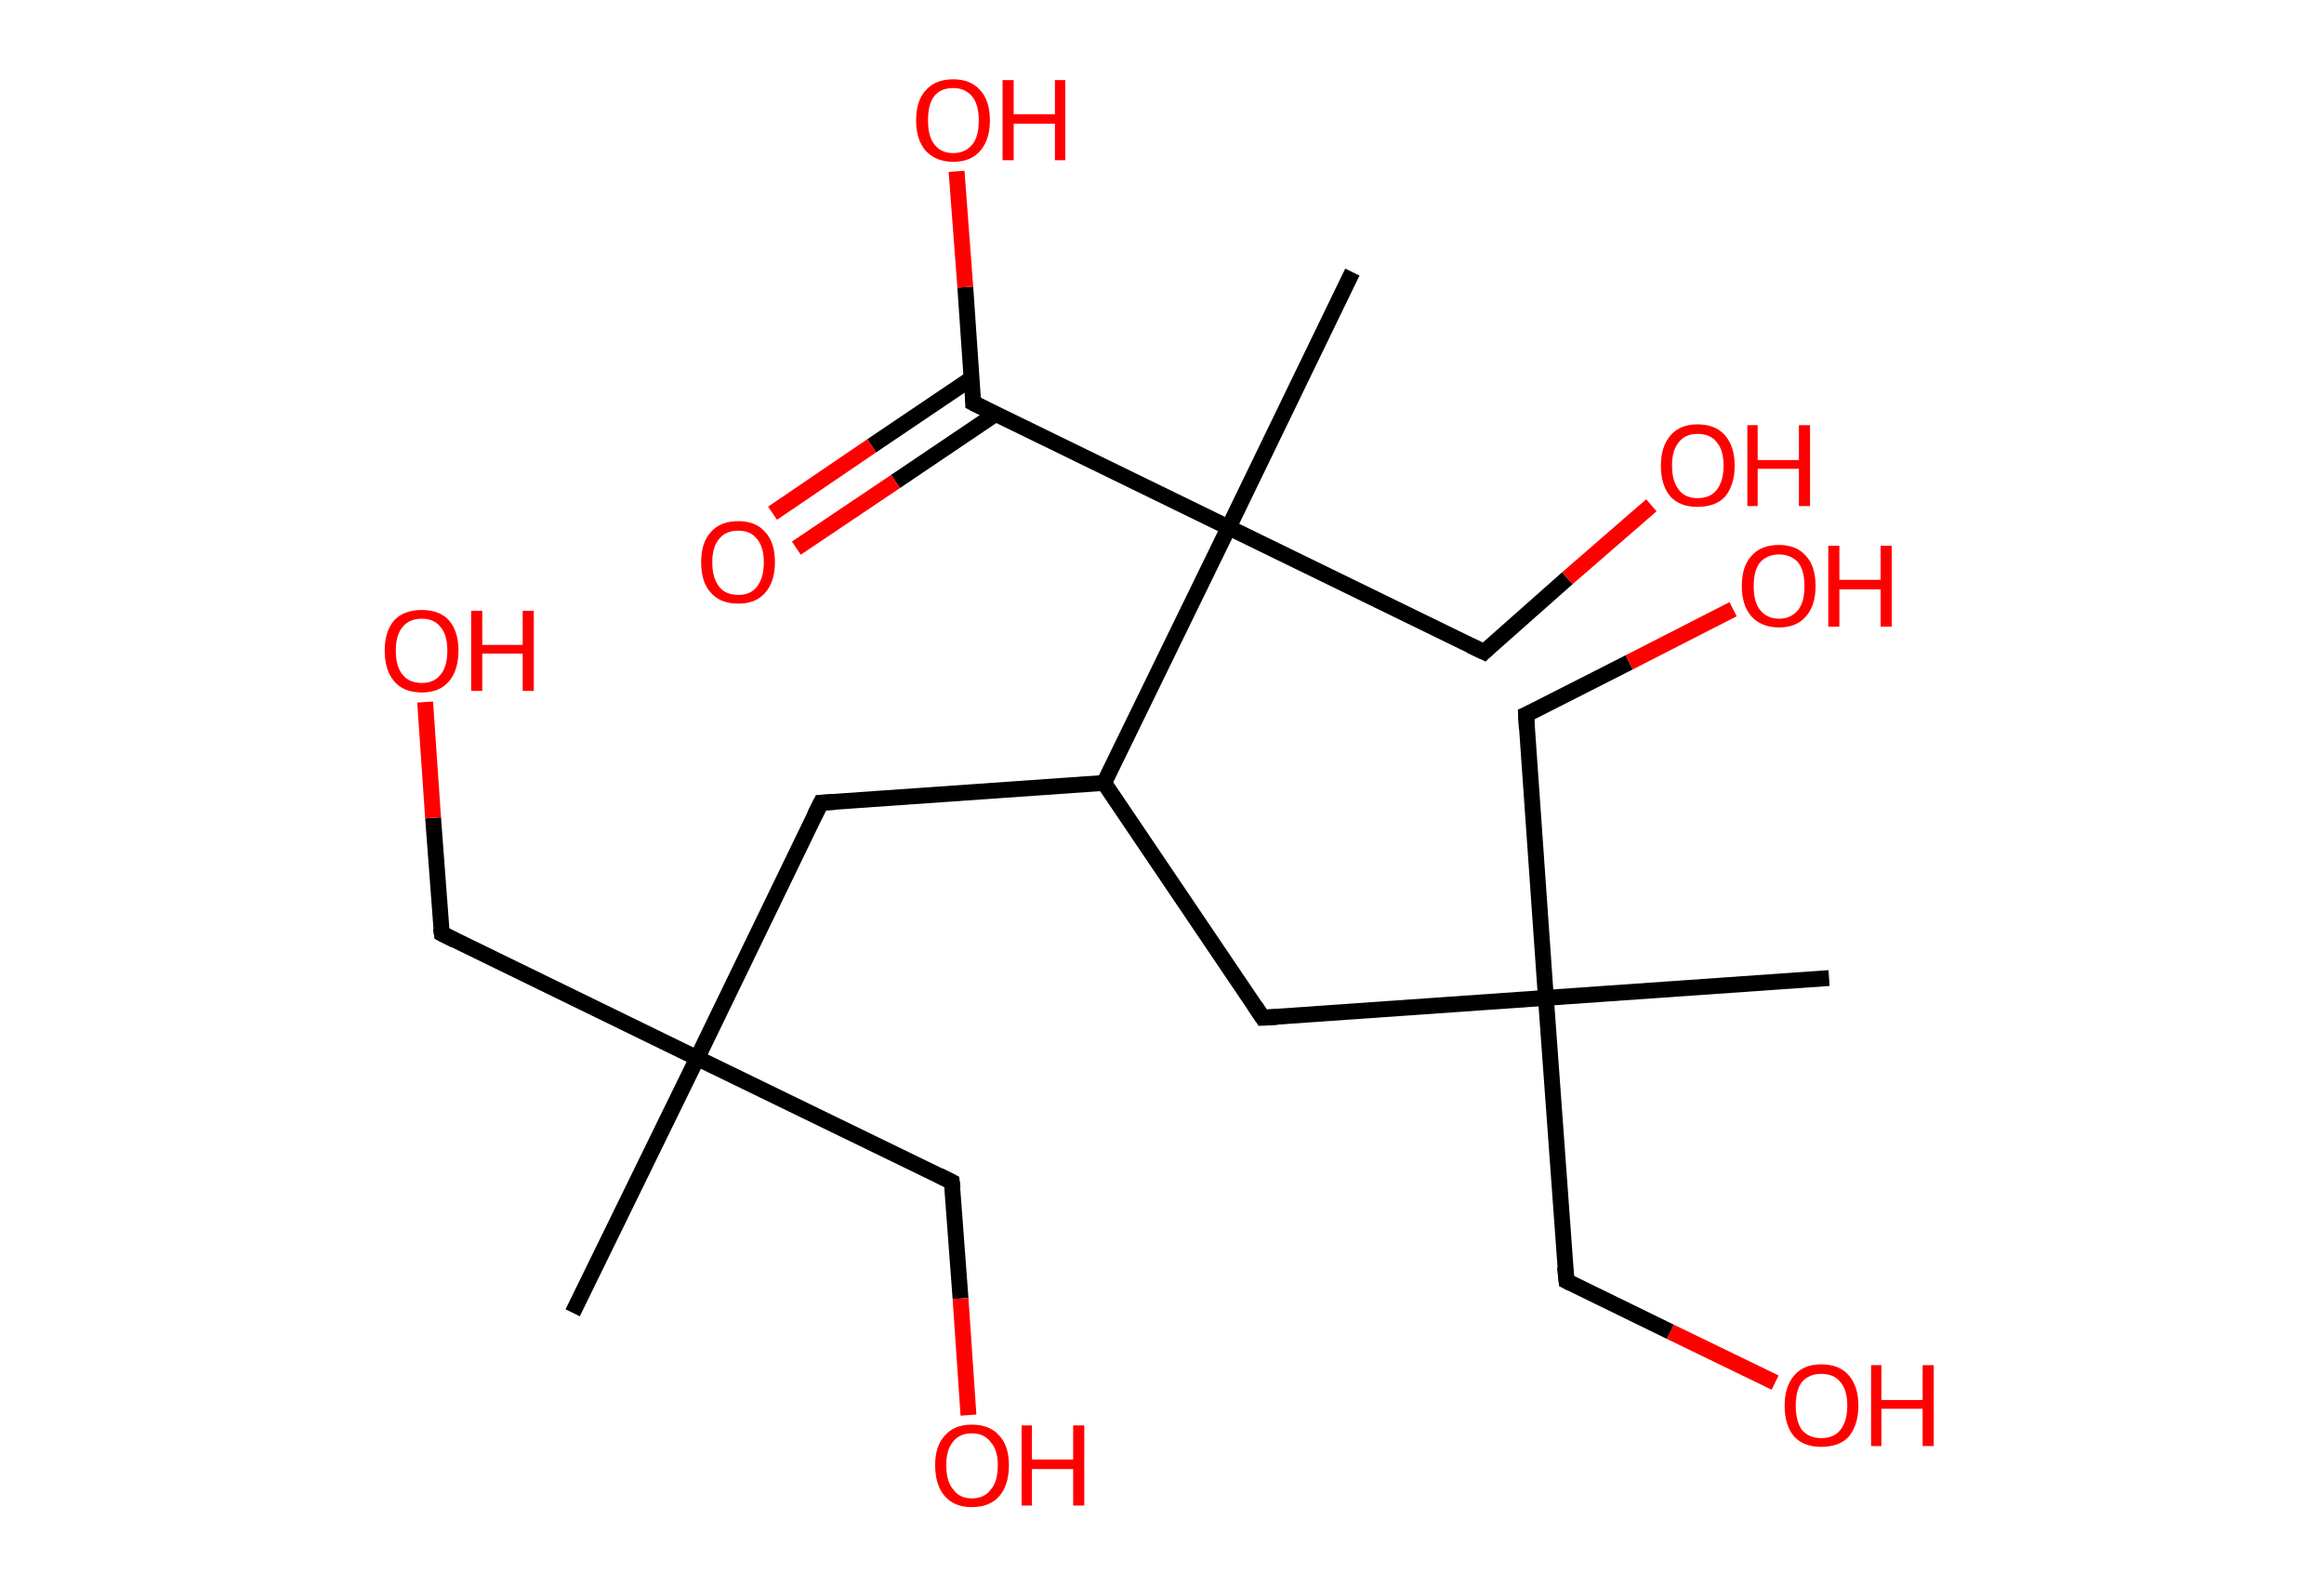 <?xml version='1.0' encoding='ASCII' standalone='yes'?>
<svg xmlns="http://www.w3.org/2000/svg" xmlns:rdkit="http://www.rdkit.org/xml" xmlns:xlink="http://www.w3.org/1999/xlink" version="1.1" baseProfile="full" xml:space="preserve" width="293px" height="200px" viewBox="0 0 293 200">
<!-- END OF HEADER -->
<rect style="opacity:1.0;fill:#FFFFFF;stroke:none" width="293.0" height="200.0" x="0.0" y="0.0"> </rect>
<path class="bond-0 atom-0 atom-1" d="M 72.2,165.5 L 87.9,133.4" style="fill:none;fill-rule:evenodd;stroke:#000000;stroke-width:2.0px;stroke-linecap:butt;stroke-linejoin:miter;stroke-opacity:1"/>
<path class="bond-1 atom-1 atom-2" d="M 87.9,133.4 L 120.0,149.0" style="fill:none;fill-rule:evenodd;stroke:#000000;stroke-width:2.0px;stroke-linecap:butt;stroke-linejoin:miter;stroke-opacity:1"/>
<path class="bond-2 atom-2 atom-3" d="M 120.0,149.0 L 121.1,163.7" style="fill:none;fill-rule:evenodd;stroke:#000000;stroke-width:2.0px;stroke-linecap:butt;stroke-linejoin:miter;stroke-opacity:1"/>
<path class="bond-2 atom-2 atom-3" d="M 121.1,163.7 L 122.1,178.4" style="fill:none;fill-rule:evenodd;stroke:#FF0000;stroke-width:2.0px;stroke-linecap:butt;stroke-linejoin:miter;stroke-opacity:1"/>
<path class="bond-3 atom-1 atom-4" d="M 87.9,133.4 L 55.7,117.7" style="fill:none;fill-rule:evenodd;stroke:#000000;stroke-width:2.0px;stroke-linecap:butt;stroke-linejoin:miter;stroke-opacity:1"/>
<path class="bond-4 atom-4 atom-5" d="M 55.7,117.7 L 54.6,103.1" style="fill:none;fill-rule:evenodd;stroke:#000000;stroke-width:2.0px;stroke-linecap:butt;stroke-linejoin:miter;stroke-opacity:1"/>
<path class="bond-4 atom-4 atom-5" d="M 54.6,103.1 L 53.6,88.5" style="fill:none;fill-rule:evenodd;stroke:#FF0000;stroke-width:2.0px;stroke-linecap:butt;stroke-linejoin:miter;stroke-opacity:1"/>
<path class="bond-5 atom-1 atom-6" d="M 87.9,133.4 L 103.5,101.2" style="fill:none;fill-rule:evenodd;stroke:#000000;stroke-width:2.0px;stroke-linecap:butt;stroke-linejoin:miter;stroke-opacity:1"/>
<path class="bond-6 atom-6 atom-7" d="M 103.5,101.2 L 139.2,98.7" style="fill:none;fill-rule:evenodd;stroke:#000000;stroke-width:2.0px;stroke-linecap:butt;stroke-linejoin:miter;stroke-opacity:1"/>
<path class="bond-7 atom-7 atom-8" d="M 139.2,98.7 L 159.2,128.3" style="fill:none;fill-rule:evenodd;stroke:#000000;stroke-width:2.0px;stroke-linecap:butt;stroke-linejoin:miter;stroke-opacity:1"/>
<path class="bond-8 atom-8 atom-9" d="M 159.2,128.3 L 194.9,125.8" style="fill:none;fill-rule:evenodd;stroke:#000000;stroke-width:2.0px;stroke-linecap:butt;stroke-linejoin:miter;stroke-opacity:1"/>
<path class="bond-9 atom-9 atom-10" d="M 194.9,125.8 L 230.6,123.3" style="fill:none;fill-rule:evenodd;stroke:#000000;stroke-width:2.0px;stroke-linecap:butt;stroke-linejoin:miter;stroke-opacity:1"/>
<path class="bond-10 atom-9 atom-11" d="M 194.9,125.8 L 197.5,161.5" style="fill:none;fill-rule:evenodd;stroke:#000000;stroke-width:2.0px;stroke-linecap:butt;stroke-linejoin:miter;stroke-opacity:1"/>
<path class="bond-11 atom-11 atom-12" d="M 197.5,161.5 L 210.6,167.9" style="fill:none;fill-rule:evenodd;stroke:#000000;stroke-width:2.0px;stroke-linecap:butt;stroke-linejoin:miter;stroke-opacity:1"/>
<path class="bond-11 atom-11 atom-12" d="M 210.6,167.9 L 223.8,174.3" style="fill:none;fill-rule:evenodd;stroke:#FF0000;stroke-width:2.0px;stroke-linecap:butt;stroke-linejoin:miter;stroke-opacity:1"/>
<path class="bond-12 atom-9 atom-13" d="M 194.9,125.8 L 192.4,90.1" style="fill:none;fill-rule:evenodd;stroke:#000000;stroke-width:2.0px;stroke-linecap:butt;stroke-linejoin:miter;stroke-opacity:1"/>
<path class="bond-13 atom-13 atom-14" d="M 192.4,90.1 L 205.4,83.5" style="fill:none;fill-rule:evenodd;stroke:#000000;stroke-width:2.0px;stroke-linecap:butt;stroke-linejoin:miter;stroke-opacity:1"/>
<path class="bond-13 atom-13 atom-14" d="M 205.4,83.5 L 218.5,76.8" style="fill:none;fill-rule:evenodd;stroke:#FF0000;stroke-width:2.0px;stroke-linecap:butt;stroke-linejoin:miter;stroke-opacity:1"/>
<path class="bond-14 atom-7 atom-15" d="M 139.2,98.7 L 154.9,66.5" style="fill:none;fill-rule:evenodd;stroke:#000000;stroke-width:2.0px;stroke-linecap:butt;stroke-linejoin:miter;stroke-opacity:1"/>
<path class="bond-15 atom-15 atom-16" d="M 154.9,66.5 L 170.5,34.3" style="fill:none;fill-rule:evenodd;stroke:#000000;stroke-width:2.0px;stroke-linecap:butt;stroke-linejoin:miter;stroke-opacity:1"/>
<path class="bond-16 atom-15 atom-17" d="M 154.9,66.5 L 187.1,82.2" style="fill:none;fill-rule:evenodd;stroke:#000000;stroke-width:2.0px;stroke-linecap:butt;stroke-linejoin:miter;stroke-opacity:1"/>
<path class="bond-17 atom-17 atom-18" d="M 187.1,82.2 L 197.6,72.9" style="fill:none;fill-rule:evenodd;stroke:#000000;stroke-width:2.0px;stroke-linecap:butt;stroke-linejoin:miter;stroke-opacity:1"/>
<path class="bond-17 atom-17 atom-18" d="M 197.6,72.9 L 208.2,63.7" style="fill:none;fill-rule:evenodd;stroke:#FF0000;stroke-width:2.0px;stroke-linecap:butt;stroke-linejoin:miter;stroke-opacity:1"/>
<path class="bond-18 atom-15 atom-19" d="M 154.9,66.5 L 122.7,50.8" style="fill:none;fill-rule:evenodd;stroke:#000000;stroke-width:2.0px;stroke-linecap:butt;stroke-linejoin:miter;stroke-opacity:1"/>
<path class="bond-19 atom-19 atom-20" d="M 122.5,47.7 L 109.9,56.2" style="fill:none;fill-rule:evenodd;stroke:#000000;stroke-width:2.0px;stroke-linecap:butt;stroke-linejoin:miter;stroke-opacity:1"/>
<path class="bond-19 atom-19 atom-20" d="M 109.9,56.2 L 97.4,64.7" style="fill:none;fill-rule:evenodd;stroke:#FF0000;stroke-width:2.0px;stroke-linecap:butt;stroke-linejoin:miter;stroke-opacity:1"/>
<path class="bond-19 atom-19 atom-20" d="M 125.5,52.2 L 112.9,60.7" style="fill:none;fill-rule:evenodd;stroke:#000000;stroke-width:2.0px;stroke-linecap:butt;stroke-linejoin:miter;stroke-opacity:1"/>
<path class="bond-19 atom-19 atom-20" d="M 112.9,60.7 L 100.4,69.1" style="fill:none;fill-rule:evenodd;stroke:#FF0000;stroke-width:2.0px;stroke-linecap:butt;stroke-linejoin:miter;stroke-opacity:1"/>
<path class="bond-20 atom-19 atom-21" d="M 122.7,50.8 L 121.7,36.2" style="fill:none;fill-rule:evenodd;stroke:#000000;stroke-width:2.0px;stroke-linecap:butt;stroke-linejoin:miter;stroke-opacity:1"/>
<path class="bond-20 atom-19 atom-21" d="M 121.7,36.2 L 120.6,21.6" style="fill:none;fill-rule:evenodd;stroke:#FF0000;stroke-width:2.0px;stroke-linecap:butt;stroke-linejoin:miter;stroke-opacity:1"/>
<path d="M 118.4,148.2 L 120.0,149.0 L 120.1,149.8" style="fill:none;stroke:#000000;stroke-width:2.0px;stroke-linecap:butt;stroke-linejoin:miter;stroke-opacity:1;"/>
<path d="M 57.3,118.5 L 55.7,117.7 L 55.6,117.0" style="fill:none;stroke:#000000;stroke-width:2.0px;stroke-linecap:butt;stroke-linejoin:miter;stroke-opacity:1;"/>
<path d="M 102.7,102.8 L 103.5,101.2 L 105.3,101.1" style="fill:none;stroke:#000000;stroke-width:2.0px;stroke-linecap:butt;stroke-linejoin:miter;stroke-opacity:1;"/>
<path d="M 158.2,126.8 L 159.2,128.3 L 161.0,128.2" style="fill:none;stroke:#000000;stroke-width:2.0px;stroke-linecap:butt;stroke-linejoin:miter;stroke-opacity:1;"/>
<path d="M 197.3,159.7 L 197.5,161.5 L 198.1,161.8" style="fill:none;stroke:#000000;stroke-width:2.0px;stroke-linecap:butt;stroke-linejoin:miter;stroke-opacity:1;"/>
<path d="M 192.5,91.9 L 192.4,90.1 L 193.1,89.8" style="fill:none;stroke:#000000;stroke-width:2.0px;stroke-linecap:butt;stroke-linejoin:miter;stroke-opacity:1;"/>
<path d="M 185.4,81.4 L 187.1,82.2 L 187.6,81.7" style="fill:none;stroke:#000000;stroke-width:2.0px;stroke-linecap:butt;stroke-linejoin:miter;stroke-opacity:1;"/>
<path d="M 124.3,51.6 L 122.7,50.8 L 122.7,50.1" style="fill:none;stroke:#000000;stroke-width:2.0px;stroke-linecap:butt;stroke-linejoin:miter;stroke-opacity:1;"/>
<path class="atom-3" d="M 117.9 184.7 Q 117.9 182.3, 119.1 181.0 Q 120.3 179.6, 122.5 179.6 Q 124.8 179.6, 126.0 181.0 Q 127.2 182.3, 127.2 184.7 Q 127.2 187.2, 126.0 188.6 Q 124.8 190.0, 122.5 190.0 Q 120.3 190.0, 119.1 188.6 Q 117.9 187.2, 117.9 184.7 M 122.5 188.9 Q 124.1 188.9, 124.9 187.8 Q 125.8 186.8, 125.8 184.7 Q 125.8 182.8, 124.9 181.8 Q 124.1 180.7, 122.5 180.7 Q 121.0 180.7, 120.2 181.7 Q 119.3 182.7, 119.3 184.7 Q 119.3 186.8, 120.2 187.8 Q 121.0 188.9, 122.5 188.9 " fill="#FF0000"/>
<path class="atom-3" d="M 128.8 179.7 L 130.1 179.7 L 130.1 184.0 L 135.3 184.0 L 135.3 179.7 L 136.7 179.7 L 136.7 189.8 L 135.3 189.8 L 135.3 185.2 L 130.1 185.2 L 130.1 189.8 L 128.8 189.8 L 128.8 179.7 " fill="#FF0000"/>
<path class="atom-5" d="M 48.5 82.0 Q 48.5 79.6, 49.7 78.2 Q 50.9 76.9, 53.2 76.9 Q 55.4 76.9, 56.6 78.2 Q 57.8 79.6, 57.8 82.0 Q 57.8 84.5, 56.6 85.9 Q 55.4 87.3, 53.2 87.3 Q 50.9 87.3, 49.7 85.9 Q 48.5 84.5, 48.5 82.0 M 53.2 86.1 Q 54.7 86.1, 55.5 85.1 Q 56.4 84.1, 56.4 82.0 Q 56.4 80.0, 55.5 79.0 Q 54.7 78.0, 53.2 78.0 Q 51.6 78.0, 50.8 79.0 Q 49.9 80.0, 49.9 82.0 Q 49.9 84.1, 50.8 85.1 Q 51.6 86.1, 53.2 86.1 " fill="#FF0000"/>
<path class="atom-5" d="M 59.4 77.0 L 60.8 77.0 L 60.8 81.3 L 65.9 81.3 L 65.9 77.0 L 67.3 77.0 L 67.3 87.1 L 65.9 87.1 L 65.9 82.4 L 60.8 82.4 L 60.8 87.1 L 59.4 87.1 L 59.4 77.0 " fill="#FF0000"/>
<path class="atom-12" d="M 225.0 177.2 Q 225.0 174.8, 226.2 173.4 Q 227.4 172.0, 229.6 172.0 Q 231.9 172.0, 233.1 173.4 Q 234.3 174.8, 234.3 177.2 Q 234.3 179.6, 233.1 181.1 Q 231.9 182.4, 229.6 182.4 Q 227.4 182.4, 226.2 181.1 Q 225.0 179.7, 225.0 177.2 M 229.6 181.3 Q 231.2 181.3, 232.0 180.3 Q 232.9 179.2, 232.9 177.2 Q 232.9 175.2, 232.0 174.2 Q 231.2 173.2, 229.6 173.2 Q 228.1 173.2, 227.2 174.2 Q 226.4 175.2, 226.4 177.2 Q 226.4 179.2, 227.2 180.3 Q 228.1 181.3, 229.6 181.3 " fill="#FF0000"/>
<path class="atom-12" d="M 235.9 172.1 L 237.2 172.1 L 237.2 176.5 L 242.4 176.5 L 242.4 172.1 L 243.8 172.1 L 243.8 182.3 L 242.4 182.3 L 242.4 177.6 L 237.2 177.6 L 237.2 182.3 L 235.9 182.3 L 235.9 172.1 " fill="#FF0000"/>
<path class="atom-14" d="M 219.6 73.9 Q 219.6 71.4, 220.8 70.1 Q 222.0 68.7, 224.3 68.7 Q 226.5 68.7, 227.7 70.1 Q 228.9 71.4, 228.9 73.9 Q 228.9 76.3, 227.7 77.7 Q 226.5 79.1, 224.3 79.1 Q 222.1 79.1, 220.8 77.7 Q 219.6 76.3, 219.6 73.9 M 224.3 78.0 Q 225.8 78.0, 226.7 76.9 Q 227.5 75.9, 227.5 73.9 Q 227.5 71.9, 226.7 70.9 Q 225.8 69.9, 224.3 69.9 Q 222.8 69.9, 221.9 70.9 Q 221.1 71.9, 221.1 73.9 Q 221.1 75.9, 221.9 76.9 Q 222.8 78.0, 224.3 78.0 " fill="#FF0000"/>
<path class="atom-14" d="M 230.5 68.8 L 231.9 68.8 L 231.9 73.1 L 237.1 73.1 L 237.1 68.8 L 238.5 68.8 L 238.5 79.0 L 237.1 79.0 L 237.1 74.3 L 231.9 74.3 L 231.9 79.0 L 230.5 79.0 L 230.5 68.8 " fill="#FF0000"/>
<path class="atom-18" d="M 209.4 58.7 Q 209.4 56.3, 210.6 54.9 Q 211.8 53.5, 214.0 53.5 Q 216.3 53.5, 217.5 54.9 Q 218.7 56.3, 218.7 58.7 Q 218.7 61.1, 217.5 62.6 Q 216.3 63.9, 214.0 63.9 Q 211.8 63.9, 210.6 62.6 Q 209.4 61.2, 209.4 58.7 M 214.0 62.8 Q 215.6 62.8, 216.4 61.8 Q 217.3 60.7, 217.3 58.7 Q 217.3 56.7, 216.4 55.7 Q 215.6 54.7, 214.0 54.7 Q 212.5 54.7, 211.7 55.7 Q 210.8 56.7, 210.8 58.7 Q 210.8 60.7, 211.7 61.8 Q 212.5 62.8, 214.0 62.8 " fill="#FF0000"/>
<path class="atom-18" d="M 220.3 53.6 L 221.6 53.6 L 221.6 58.0 L 226.8 58.0 L 226.8 53.6 L 228.2 53.6 L 228.2 63.8 L 226.8 63.8 L 226.8 59.1 L 221.6 59.1 L 221.6 63.8 L 220.3 63.8 L 220.3 53.6 " fill="#FF0000"/>
<path class="atom-20" d="M 88.4 70.9 Q 88.4 68.4, 89.6 67.1 Q 90.8 65.7, 93.1 65.7 Q 95.3 65.7, 96.5 67.1 Q 97.7 68.4, 97.7 70.9 Q 97.7 73.3, 96.5 74.7 Q 95.3 76.1, 93.1 76.1 Q 90.8 76.1, 89.6 74.7 Q 88.4 73.4, 88.4 70.9 M 93.1 75.0 Q 94.6 75.0, 95.4 74.0 Q 96.3 72.9, 96.3 70.9 Q 96.3 68.9, 95.4 67.9 Q 94.6 66.9, 93.1 66.9 Q 91.5 66.9, 90.7 67.9 Q 89.8 68.9, 89.8 70.9 Q 89.8 72.9, 90.7 74.0 Q 91.5 75.0, 93.1 75.0 " fill="#FF0000"/>
<path class="atom-21" d="M 115.5 15.2 Q 115.5 12.7, 116.7 11.4 Q 117.9 10.0, 120.2 10.0 Q 122.4 10.0, 123.6 11.4 Q 124.8 12.7, 124.8 15.2 Q 124.8 17.6, 123.6 19.0 Q 122.4 20.4, 120.2 20.4 Q 118.0 20.4, 116.7 19.0 Q 115.5 17.6, 115.5 15.2 M 120.2 19.3 Q 121.7 19.3, 122.6 18.2 Q 123.4 17.2, 123.4 15.2 Q 123.4 13.2, 122.6 12.2 Q 121.7 11.1, 120.2 11.1 Q 118.6 11.1, 117.8 12.1 Q 117.0 13.1, 117.0 15.2 Q 117.0 17.2, 117.8 18.2 Q 118.6 19.3, 120.2 19.3 " fill="#FF0000"/>
<path class="atom-21" d="M 126.4 10.1 L 127.8 10.1 L 127.8 14.4 L 133.0 14.4 L 133.0 10.1 L 134.3 10.1 L 134.3 20.2 L 133.0 20.2 L 133.0 15.6 L 127.8 15.6 L 127.8 20.2 L 126.4 20.2 L 126.4 10.1 " fill="#FF0000"/>
</svg>
